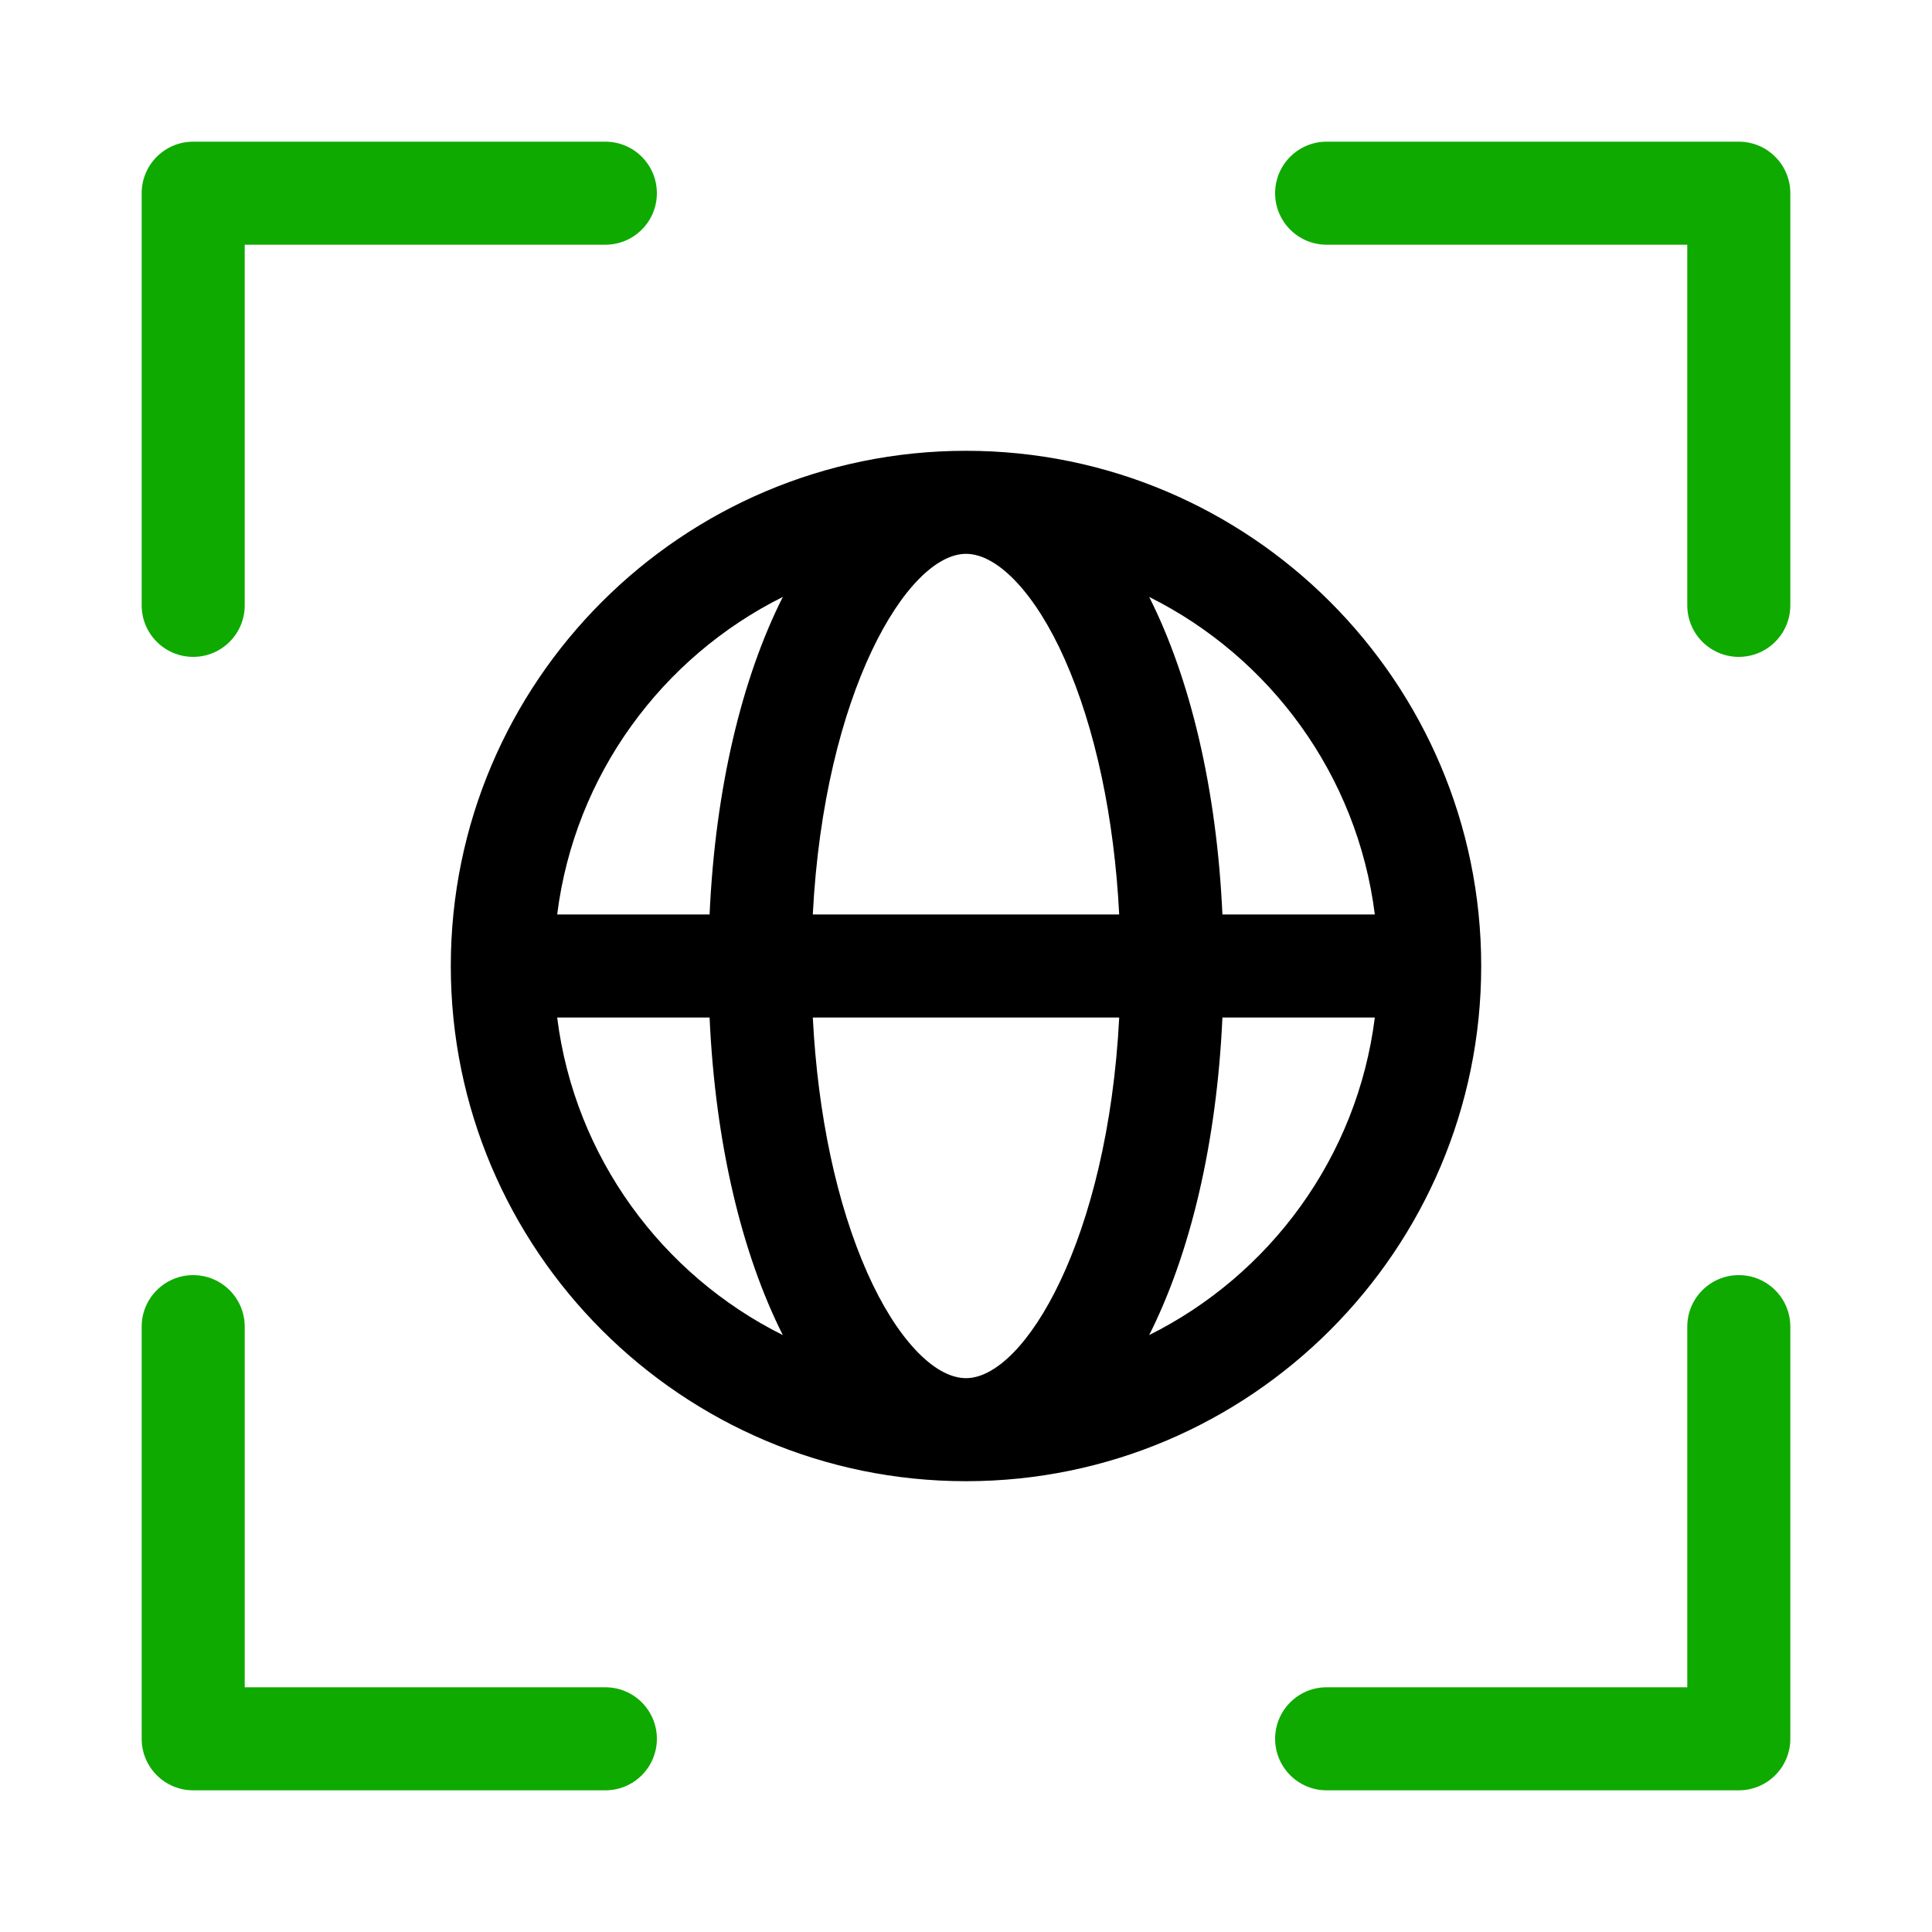 <svg id="globe-target" enable-background="new 0 0 300 300" height="512" viewBox="0 0 300 300" width="512" xmlns="http://www.w3.org/2000/svg"><path d="m150 70c-44.112 0-80 35.888-80 80s35.888 80 80 80 80-35.888 80-80-35.888-80-80-80zm63.482 72h-23.666c-.887-19.581-5.013-36.689-11.373-49.31 18.777 9.358 32.326 27.668 35.039 49.31zm-63.482 72c-4.969 0-10.838-6.26-15.316-16.337-4.766-10.724-7.702-24.589-8.472-39.663h47.579c-1.77 34.435-14.692 56-23.791 56zm-23.79-72c1.769-34.435 14.691-56 23.79-56 4.969 0 10.838 6.26 15.316 16.337 4.766 10.724 7.702 24.589 8.472 39.663zm-4.653-49.31c-6.361 12.621-10.486 29.729-11.373 49.31h-23.666c2.713-21.642 16.262-39.952 35.039-49.31zm-35.039 65.31h23.666c.887 19.581 5.013 36.689 11.373 49.31-18.777-9.358-32.326-27.668-35.039-49.31zm91.925 49.31c6.361-12.621 10.486-29.729 11.373-49.31h23.666c-2.713 21.642-16.262 39.952-35.039 49.31z"/><g fill="#0faa00"><path d="m30 102c-4.418 0-8-3.582-8-8v-64c0-4.418 3.582-8 8-8h64c4.418 0 8 3.582 8 8s-3.582 8-8 8h-56v56c0 4.418-3.582 8-8 8z"/><path d="m270 102c-4.418 0-8-3.582-8-8v-56h-56c-4.418 0-8-3.582-8-8s3.582-8 8-8h64c4.418 0 8 3.582 8 8v64c0 4.418-3.582 8-8 8z"/><path d="m94 278h-64c-4.418 0-8-3.582-8-8v-64c0-4.418 3.582-8 8-8s8 3.582 8 8v56h56c4.418 0 8 3.582 8 8s-3.582 8-8 8z"/><path d="m270 278h-64c-4.418 0-8-3.582-8-8s3.582-8 8-8h56v-56c0-4.418 3.582-8 8-8s8 3.582 8 8v64c0 4.418-3.582 8-8 8z"/></g></svg>